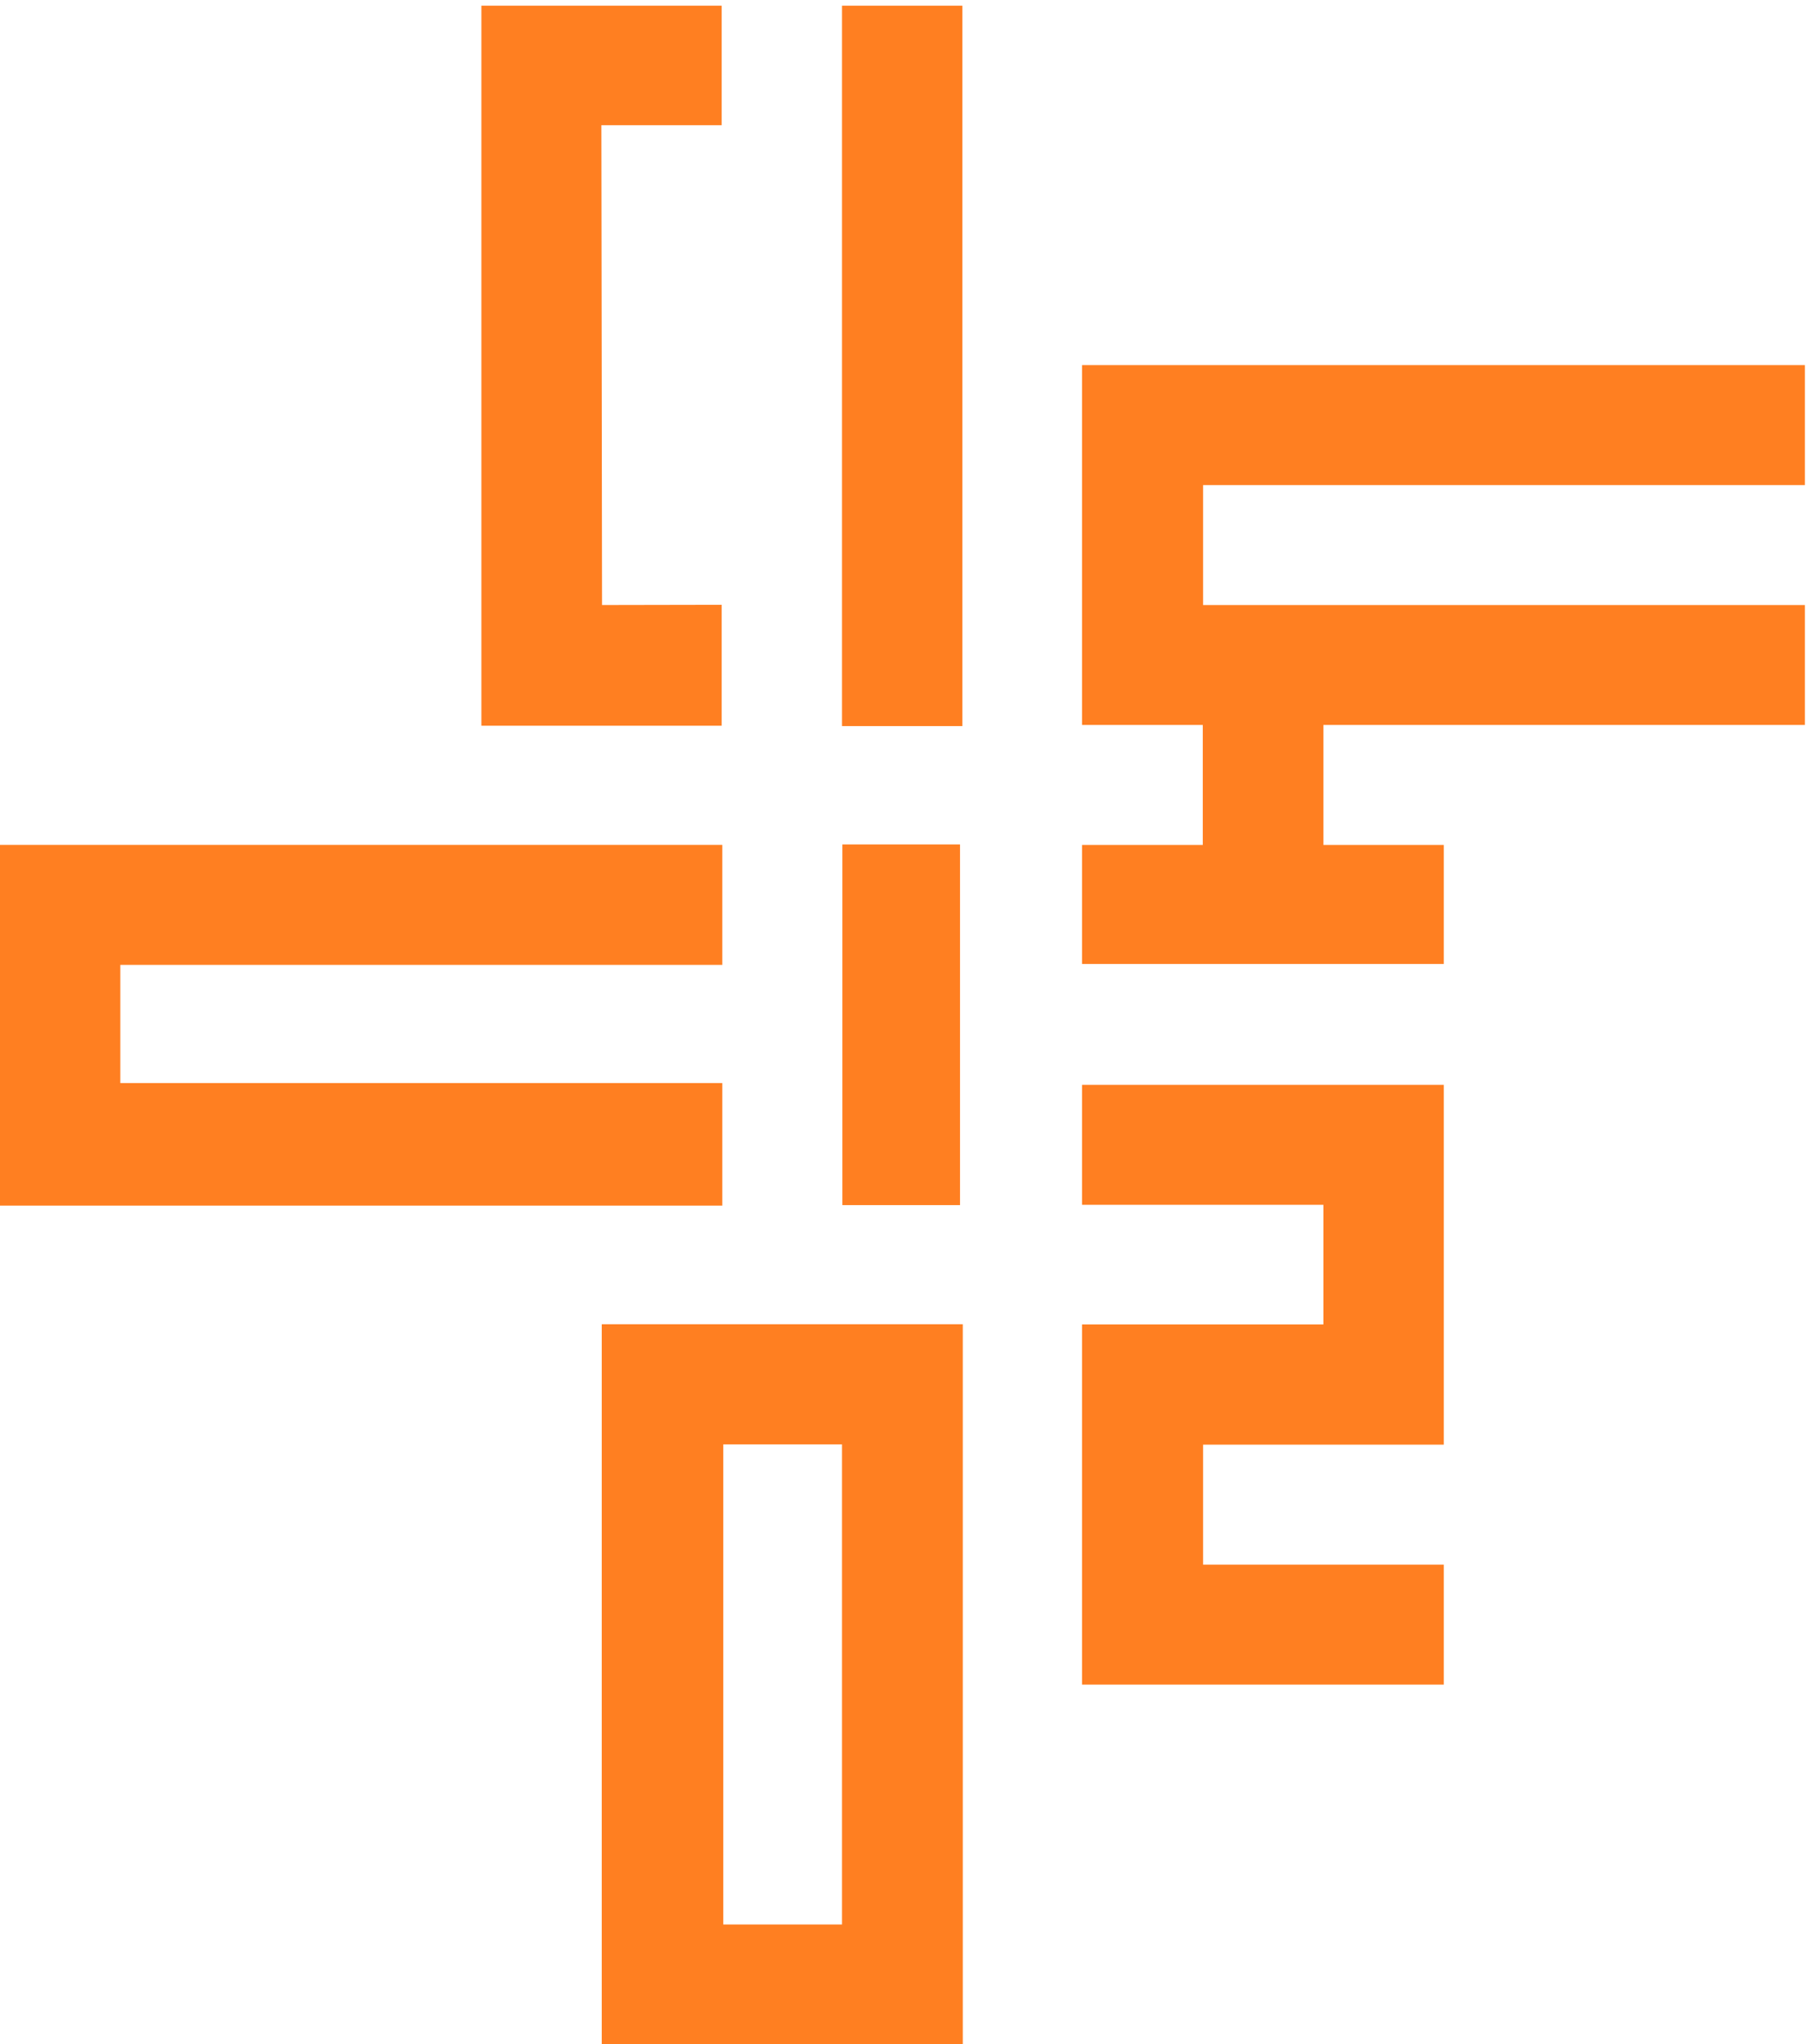 <svg width="64" height="72" viewBox="0 0 64 72" fill="none" xmlns="http://www.w3.org/2000/svg">
<path d="M33.815 29.74H29.672V42.443H33.815V29.74Z" fill="#FF7F21"/>
<path d="M0 42.461H25.441V38.145H4.238V33.982H25.441V29.756H0V42.461Z" fill="#FF7F21"/>
<path d="M33.898 0.2H29.658V25.572H33.898V0.2Z" fill="#FF7F21"/>
<path d="M25.418 0.2H16.956V25.559H25.418V21.3L21.205 21.308L21.182 4.41H25.418V0.2Z" fill="#FF7F21"/>
<path d="M38.112 46.645V59.33H50.855V55.105H42.376V50.879H50.855V38.207H38.112V42.432H46.614V46.645H38.112Z" fill="#FF7F21"/>
<path d="M38.112 25.532H42.365V29.758H38.112V33.95H50.855V29.758H46.614V25.532H63.573V21.309H42.376V17.084H63.573V12.859H38.112V25.532Z" fill="#FF7F21"/>
<path d="M21.195 72H33.912V46.638H21.195V72ZM25.476 50.869H29.658V67.778H25.476V50.869Z" fill="#FF7F21"/>
</svg>
